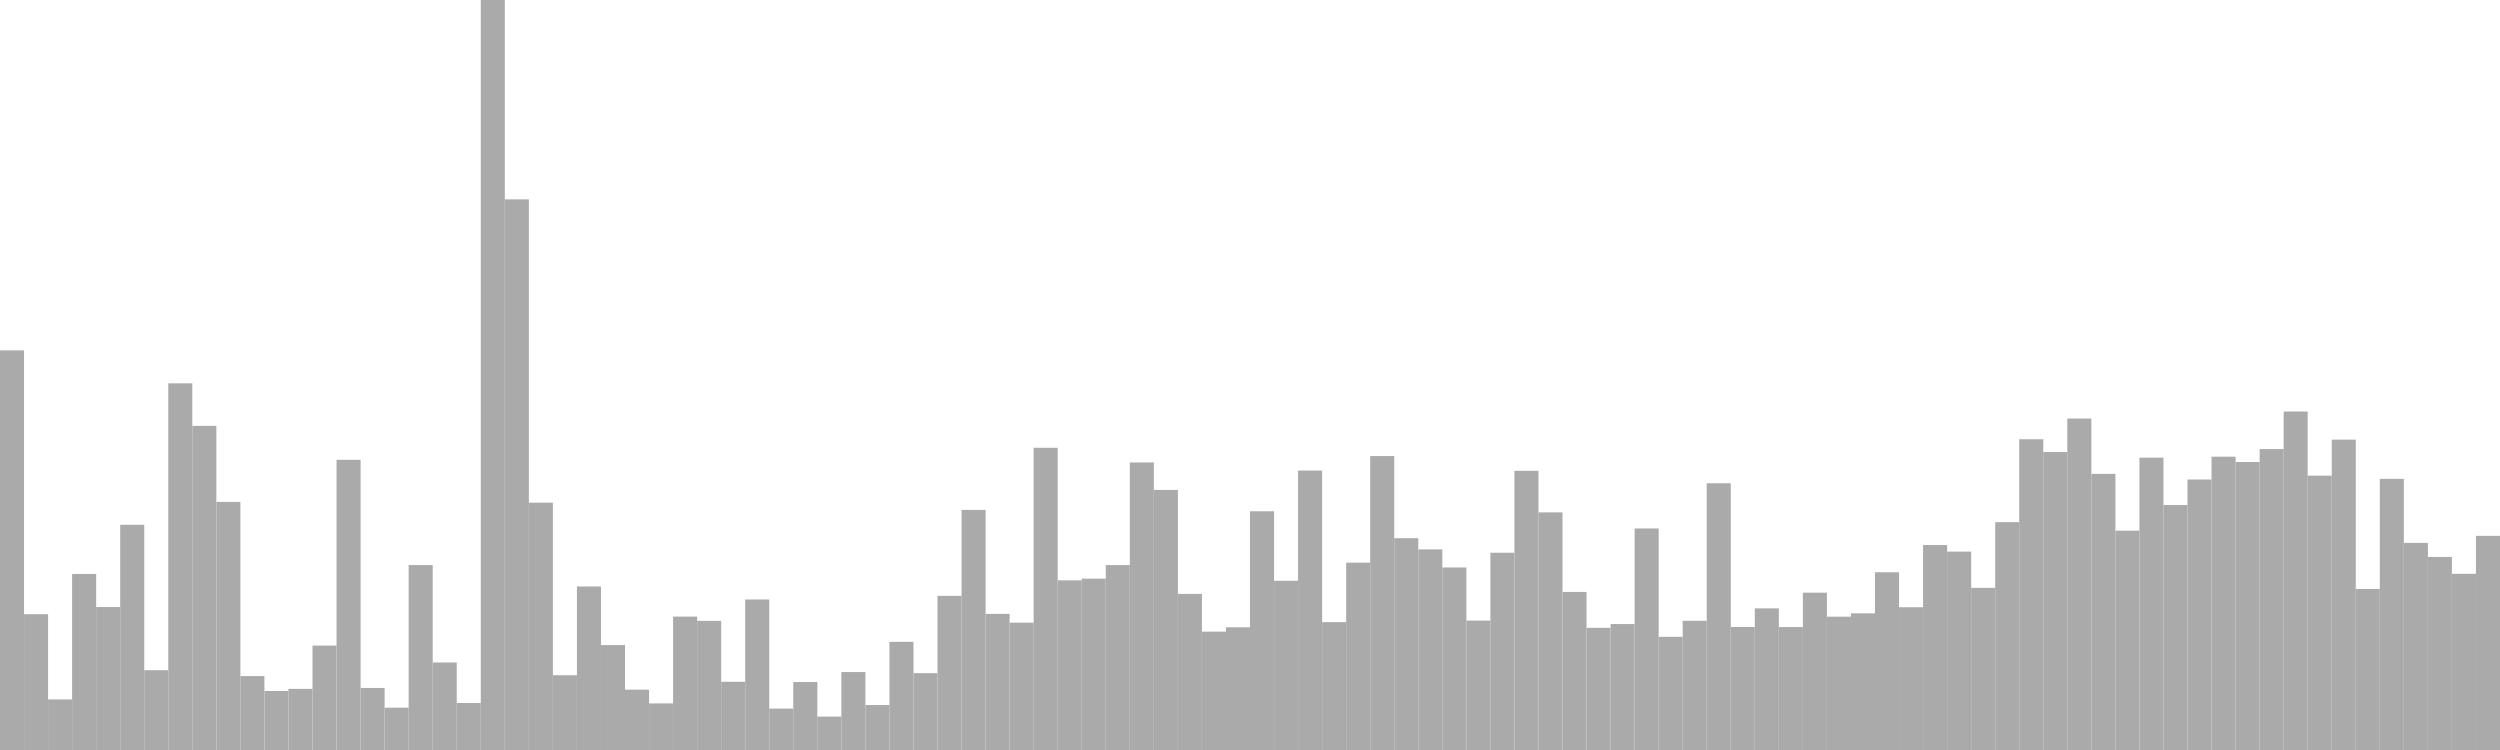 <?xml version="1.0" standalone="no"?>
<svg xmlns:xlink="http://www.w3.org/1999/xlink" xmlns="http://www.w3.org/2000/svg" class="topic-graph" style="width: 100em; height: 30em; text-align: center;"><rect width="0.962em" height="15.985em" x="0em" y="14.015em" fill="#aaa"/><rect width="0.962em" height="5.431em" x="0.962em" y="24.569em" fill="#aaa"/><rect width="0.962em" height="2.023em" x="1.923em" y="27.977em" fill="#aaa"/><rect width="0.962em" height="7.042em" x="2.885em" y="22.958em" fill="#aaa"/><rect width="0.962em" height="5.719em" x="3.846em" y="24.281em" fill="#aaa"/><rect width="0.962em" height="9.009em" x="4.808em" y="20.991em" fill="#aaa"/><rect width="0.962em" height="3.192em" x="5.769em" y="26.808em" fill="#aaa"/><rect width="0.962em" height="14.667em" x="6.731em" y="15.333em" fill="#aaa"/><rect width="0.962em" height="12.966em" x="7.692em" y="17.034em" fill="#aaa"/><rect width="0.962em" height="9.924em" x="8.654em" y="20.076em" fill="#aaa"/><rect width="0.962em" height="2.957em" x="9.615em" y="27.043em" fill="#aaa"/><rect width="0.962em" height="2.36em" x="10.577em" y="27.64em" fill="#aaa"/><rect width="0.962em" height="2.445em" x="11.538em" y="27.555em" fill="#aaa"/><rect width="0.962em" height="4.177em" x="12.5em" y="25.823em" fill="#aaa"/><rect width="0.962em" height="11.607em" x="13.462em" y="18.393em" fill="#aaa"/><rect width="0.962em" height="2.482em" x="14.423em" y="27.518em" fill="#aaa"/><rect width="0.962em" height="1.692em" x="15.385em" y="28.308em" fill="#aaa"/><rect width="0.962em" height="7.398em" x="16.346em" y="22.602em" fill="#aaa"/><rect width="0.962em" height="3.501em" x="17.308em" y="26.499em" fill="#aaa"/><rect width="0.962em" height="1.881em" x="18.269em" y="28.119em" fill="#aaa"/><rect width="0.962em" height="30em" x="19.231em" y="0em" fill="#aaa"/><rect width="0.962em" height="22.026em" x="20.192em" y="7.974em" fill="#aaa"/><rect width="0.962em" height="9.893em" x="21.154em" y="20.107em" fill="#aaa"/><rect width="0.962em" height="2.991em" x="22.115em" y="27.009em" fill="#aaa"/><rect width="0.962em" height="6.541em" x="23.077em" y="23.459em" fill="#aaa"/><rect width="0.962em" height="4.198em" x="24.038em" y="25.802em" fill="#aaa"/><rect width="0.962em" height="2.414em" x="25em" y="27.586em" fill="#aaa"/><rect width="0.962em" height="1.864em" x="25.962em" y="28.136em" fill="#aaa"/><rect width="0.962em" height="5.336em" x="26.923em" y="24.664em" fill="#aaa"/><rect width="0.962em" height="5.166em" x="27.885em" y="24.834em" fill="#aaa"/><rect width="0.962em" height="2.729em" x="28.846em" y="27.271em" fill="#aaa"/><rect width="0.962em" height="6.021em" x="29.808em" y="23.979em" fill="#aaa"/><rect width="0.962em" height="1.655em" x="30.769em" y="28.345em" fill="#aaa"/><rect width="0.962em" height="2.719em" x="31.731em" y="27.281em" fill="#aaa"/><rect width="0.962em" height="1.335em" x="32.692em" y="28.665em" fill="#aaa"/><rect width="0.962em" height="3.118em" x="33.654em" y="26.882em" fill="#aaa"/><rect width="0.962em" height="1.8em" x="34.615em" y="28.2em" fill="#aaa"/><rect width="0.962em" height="4.327em" x="35.577em" y="25.673em" fill="#aaa"/><rect width="0.962em" height="3.074em" x="36.538em" y="26.926em" fill="#aaa"/><rect width="0.962em" height="6.166em" x="37.5em" y="23.834em" fill="#aaa"/><rect width="0.962em" height="9.604em" x="38.462em" y="20.396em" fill="#aaa"/><rect width="0.962em" height="5.445em" x="39.423em" y="24.555em" fill="#aaa"/><rect width="0.962em" height="5.093em" x="40.385em" y="24.907em" fill="#aaa"/><rect width="0.962em" height="12.089em" x="41.346em" y="17.911em" fill="#aaa"/><rect width="0.962em" height="6.787em" x="42.308em" y="23.213em" fill="#aaa"/><rect width="0.962em" height="6.854em" x="43.269em" y="23.146em" fill="#aaa"/><rect width="0.962em" height="7.397em" x="44.231em" y="22.603em" fill="#aaa"/><rect width="0.962em" height="11.502em" x="45.192em" y="18.498em" fill="#aaa"/><rect width="0.962em" height="10.403em" x="46.154em" y="19.597em" fill="#aaa"/><rect width="0.962em" height="6.244em" x="47.115em" y="23.756em" fill="#aaa"/><rect width="0.962em" height="4.734em" x="48.077em" y="25.266em" fill="#aaa"/><rect width="0.962em" height="4.908em" x="49.038em" y="25.092em" fill="#aaa"/><rect width="0.962em" height="9.549em" x="50em" y="20.451em" fill="#aaa"/><rect width="0.962em" height="6.769em" x="50.962em" y="23.231em" fill="#aaa"/><rect width="0.962em" height="11.177em" x="51.923em" y="18.823em" fill="#aaa"/><rect width="0.962em" height="5.115em" x="52.885em" y="24.885em" fill="#aaa"/><rect width="0.962em" height="7.493em" x="53.846em" y="22.507em" fill="#aaa"/><rect width="0.962em" height="11.757em" x="54.808em" y="18.243em" fill="#aaa"/><rect width="0.962em" height="8.472em" x="55.769em" y="21.528em" fill="#aaa"/><rect width="0.962em" height="8.024em" x="56.731em" y="21.976em" fill="#aaa"/><rect width="0.962em" height="7.301em" x="57.692em" y="22.699em" fill="#aaa"/><rect width="0.962em" height="5.176em" x="58.654em" y="24.824em" fill="#aaa"/><rect width="0.962em" height="7.891em" x="59.615em" y="22.109em" fill="#aaa"/><rect width="0.962em" height="11.167em" x="60.577em" y="18.833em" fill="#aaa"/><rect width="0.962em" height="9.505em" x="61.538em" y="20.495em" fill="#aaa"/><rect width="0.962em" height="6.323em" x="62.5em" y="23.677em" fill="#aaa"/><rect width="0.962em" height="4.887em" x="63.462em" y="25.113em" fill="#aaa"/><rect width="0.962em" height="5.038em" x="64.423em" y="24.962em" fill="#aaa"/><rect width="0.962em" height="8.861em" x="65.385em" y="21.139em" fill="#aaa"/><rect width="0.962em" height="4.527em" x="66.346em" y="25.473em" fill="#aaa"/><rect width="0.962em" height="5.169em" x="67.308em" y="24.831em" fill="#aaa"/><rect width="0.962em" height="10.669em" x="68.269em" y="19.331em" fill="#aaa"/><rect width="0.962em" height="4.92em" x="69.231em" y="25.08em" fill="#aaa"/><rect width="0.962em" height="5.665em" x="70.192em" y="24.335em" fill="#aaa"/><rect width="0.962em" height="4.918em" x="71.154em" y="25.082em" fill="#aaa"/><rect width="0.962em" height="6.293em" x="72.115em" y="23.707em" fill="#aaa"/><rect width="0.962em" height="5.333em" x="73.077em" y="24.667em" fill="#aaa"/><rect width="0.962em" height="5.467em" x="74.038em" y="24.533em" fill="#aaa"/><rect width="0.962em" height="7.111em" x="75em" y="22.889em" fill="#aaa"/><rect width="0.962em" height="5.711em" x="75.962em" y="24.289em" fill="#aaa"/><rect width="0.962em" height="8.199em" x="76.923em" y="21.801em" fill="#aaa"/><rect width="0.962em" height="7.936em" x="77.885em" y="22.064em" fill="#aaa"/><rect width="0.962em" height="6.486em" x="78.846em" y="23.514em" fill="#aaa"/><rect width="0.962em" height="9.114em" x="79.808em" y="20.886em" fill="#aaa"/><rect width="0.962em" height="12.43em" x="80.769em" y="17.57em" fill="#aaa"/><rect width="0.962em" height="11.92em" x="81.731em" y="18.08em" fill="#aaa"/><rect width="0.962em" height="13.259em" x="82.692em" y="16.741em" fill="#aaa"/><rect width="0.962em" height="11.045em" x="83.654em" y="18.955em" fill="#aaa"/><rect width="0.962em" height="8.772em" x="84.615em" y="21.228em" fill="#aaa"/><rect width="0.962em" height="11.693em" x="85.577em" y="18.307em" fill="#aaa"/><rect width="0.962em" height="9.798em" x="86.538em" y="20.202em" fill="#aaa"/><rect width="0.962em" height="10.819em" x="87.5em" y="19.181em" fill="#aaa"/><rect width="0.962em" height="11.733em" x="88.462em" y="18.267em" fill="#aaa"/><rect width="0.962em" height="11.52em" x="89.423em" y="18.48em" fill="#aaa"/><rect width="0.962em" height="12.037em" x="90.385em" y="17.963em" fill="#aaa"/><rect width="0.962em" height="13.539em" x="91.346em" y="16.461em" fill="#aaa"/><rect width="0.962em" height="10.974em" x="92.308em" y="19.026em" fill="#aaa"/><rect width="0.962em" height="12.414em" x="93.269em" y="17.586em" fill="#aaa"/><rect width="0.962em" height="6.441em" x="94.231em" y="23.559em" fill="#aaa"/><rect width="0.962em" height="10.845em" x="95.192em" y="19.155em" fill="#aaa"/><rect width="0.962em" height="8.284em" x="96.154em" y="21.716em" fill="#aaa"/><rect width="0.962em" height="7.722em" x="97.115em" y="22.278em" fill="#aaa"/><rect width="0.962em" height="7.048em" x="98.077em" y="22.952em" fill="#aaa"/><rect width="0.962em" height="8.566em" x="99.038em" y="21.434em" fill="#aaa"/></svg>